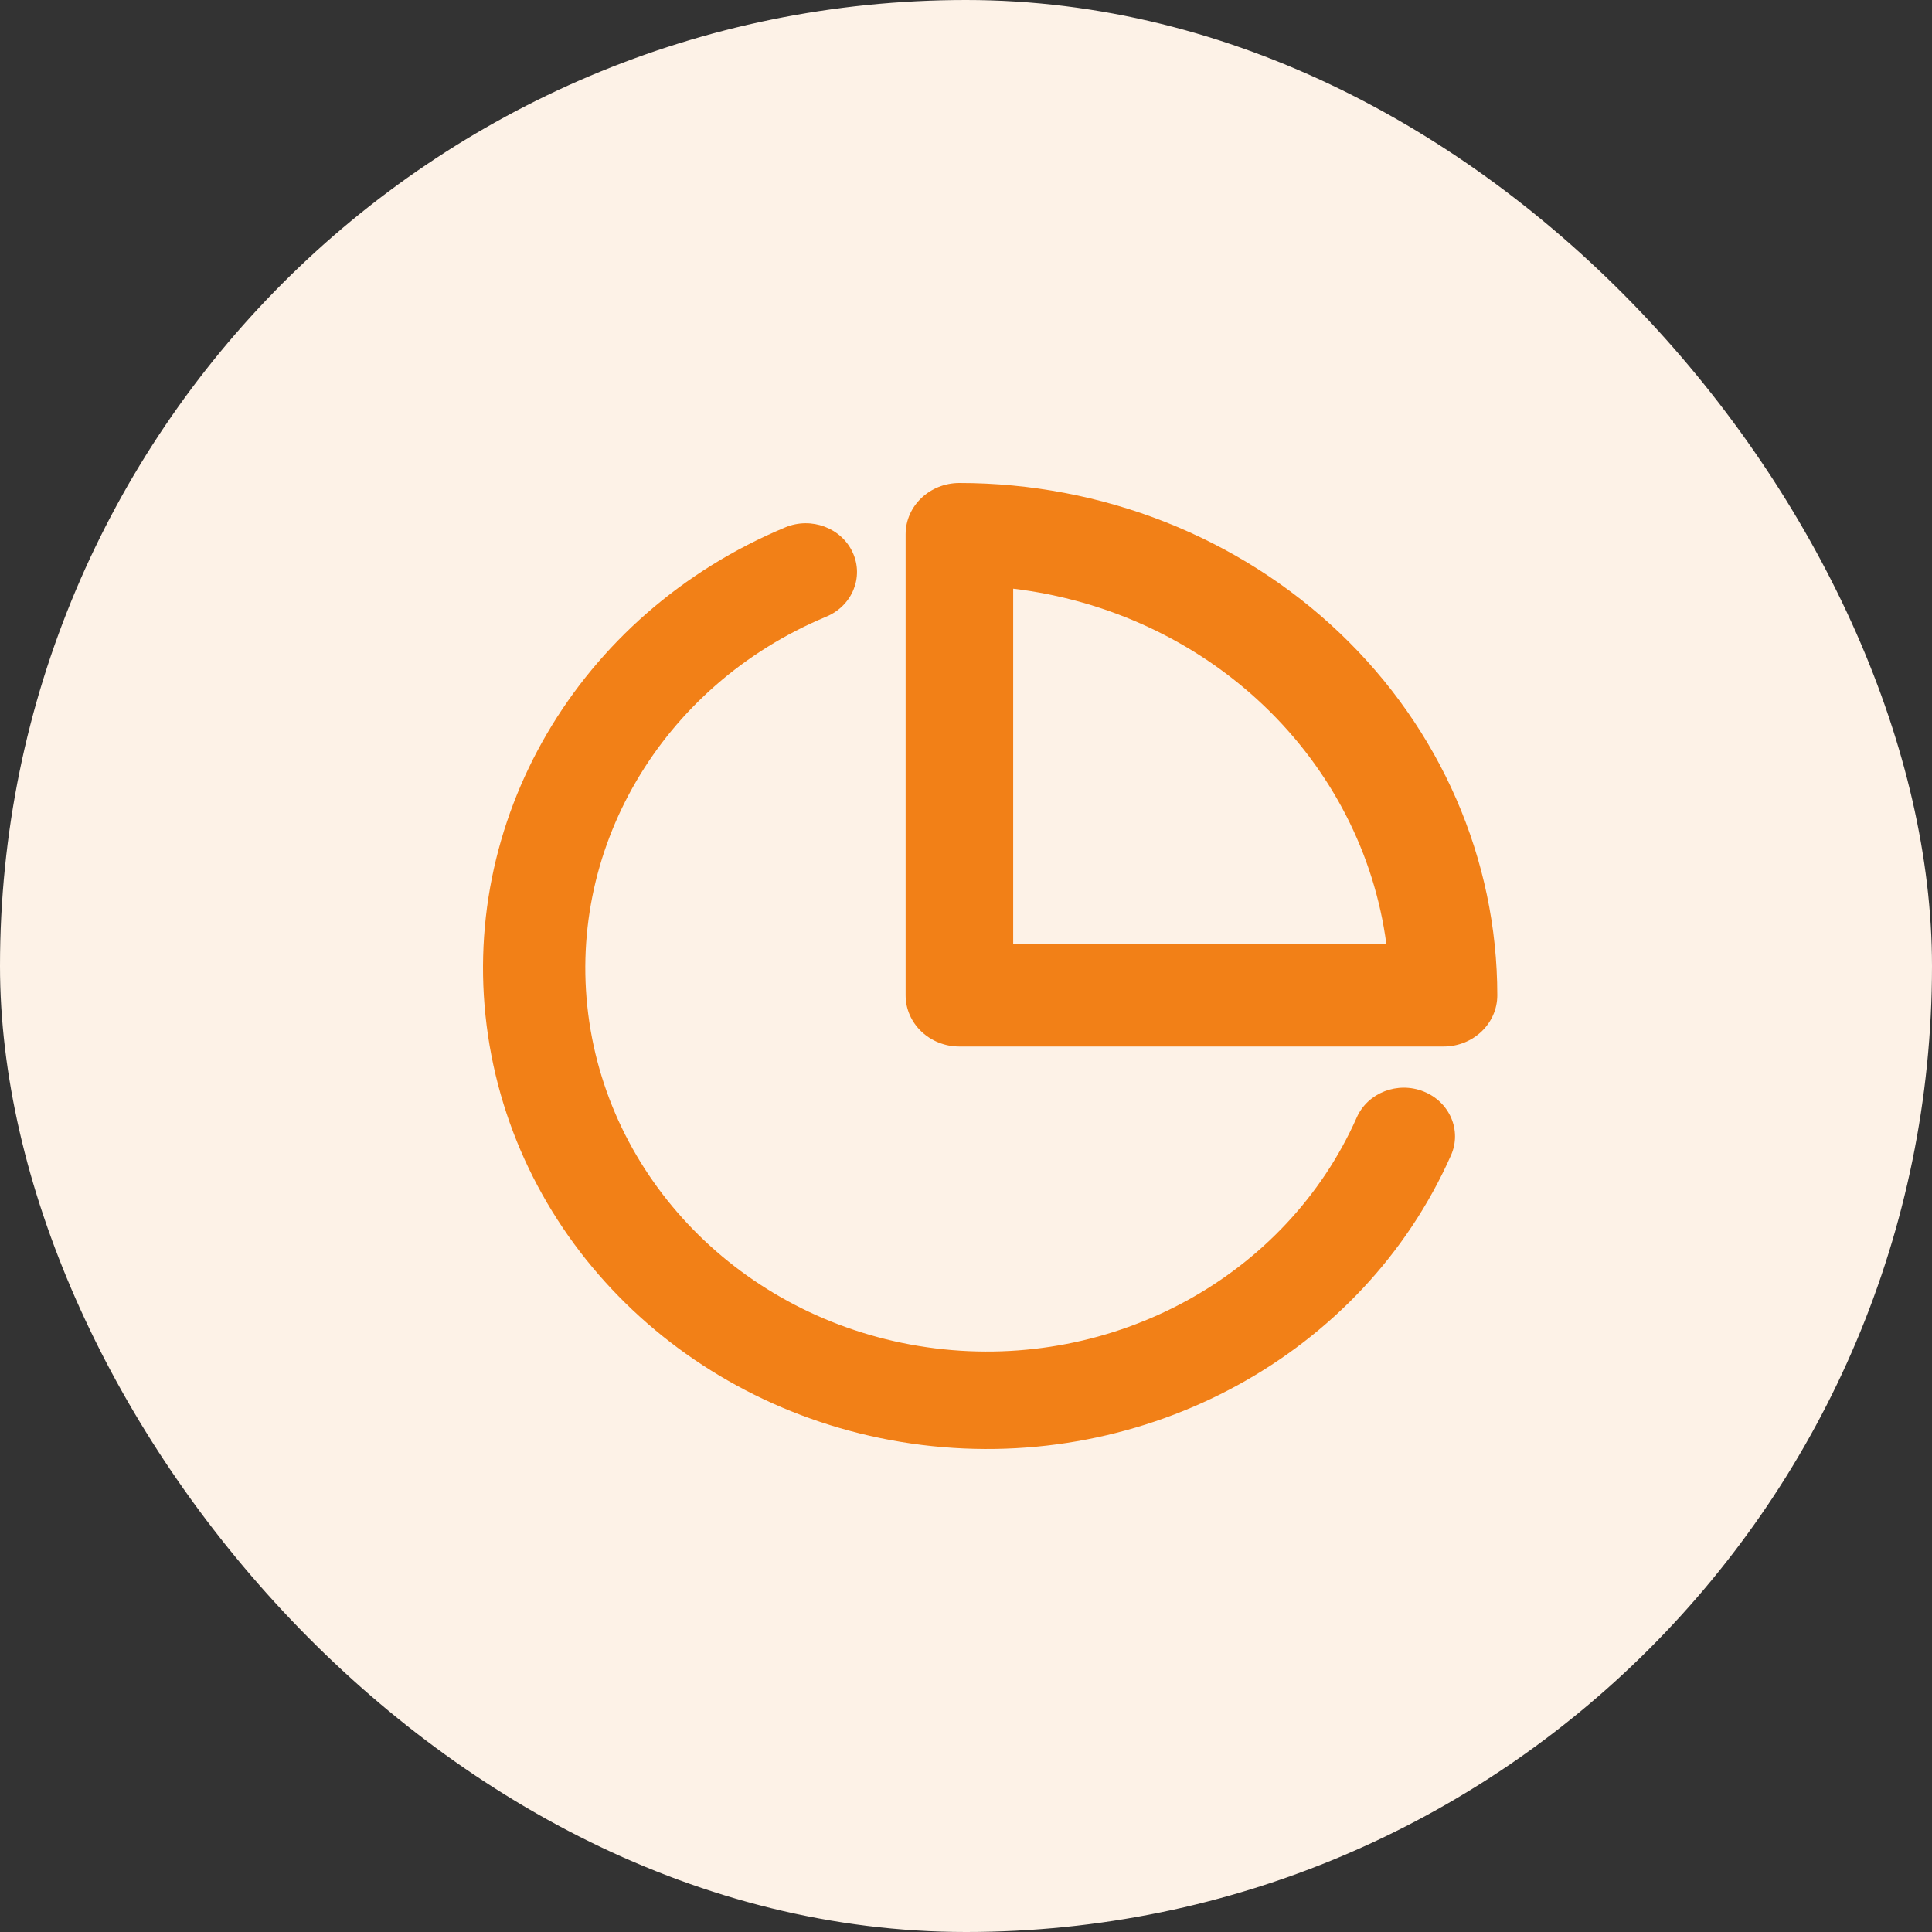 <?xml version="1.0" encoding="UTF-8"?>
<svg width="40px" height="40px" viewBox="0 0 40 40" version="1.1" xmlns="http://www.w3.org/2000/svg"
     xmlns:xlink="http://www.w3.org/1999/xlink">
    <rect x="0" y="0" width="40" height="40" fill="#333333" stroke="none"/>
    <!-- Generator: Sketch 57.1 (83088) - https://sketch.com -->
    <title>Illu</title>
    <desc>Created with Sketch.</desc>
    <g id="Symbol" stroke="none" stroke-width="1" fill="none" fill-rule="evenodd">
        <g id="Section-/-Features-/-Organisme" transform="translate(-181, -319)">
            <g id="Features-list" transform="translate(165, 211)">
                <g id="Feature" transform="translate(0, 92)">
                    <g id="Illu" transform="translate(16, 16)">
                        <rect id="Rectangle-Copy-18" fill="#FDF2E7" x="0" y="0" width="40" height="40" rx="20"></rect>
                        <g id="Icons/pie-chart" transform="translate(10, 10)" fill="#F28017">
                            <g id="Icon" transform="translate(-0, 0)">
                                <path d="M18.09,13.136 C18.317,12.623 18.938,12.382 19.477,12.599 C20.016,12.815 20.269,13.407 20.041,13.92 C18.216,18.041 13.734,20.494 9.085,19.916 C4.436,19.338 0.762,15.871 0.104,11.442 C-0.554,7.013 1.963,2.708 6.259,0.918 C6.795,0.695 7.42,0.928 7.654,1.438 C7.889,1.949 7.644,2.543 7.108,2.767 C3.684,4.193 1.676,7.626 2.201,11.159 C2.727,14.691 5.655,17.455 9.359,17.916 C13.063,18.376 16.634,16.421 18.09,13.136 Z"
                                      id="Path"></path>
                                <path d="M21,10.606 C21,11.192 20.501,11.667 19.886,11.667 L9.864,11.667 C9.249,11.667 8.75,11.192 8.75,10.606 L8.75,1.061 C8.75,0.475 9.249,0 9.864,0 C12.817,0 15.65,1.117 17.738,3.106 C19.827,5.095 21,7.793 21,10.606 Z M16.163,4.606 C14.757,3.267 12.93,2.422 10.977,2.188 L10.977,9.545 L18.703,9.545 C18.457,7.686 17.569,5.946 16.163,4.606 Z"
                                      id="Path"></path>
                            </g>
                        </g>
                    </g>
                </g>
            </g>
        </g>
    </g>
</svg>